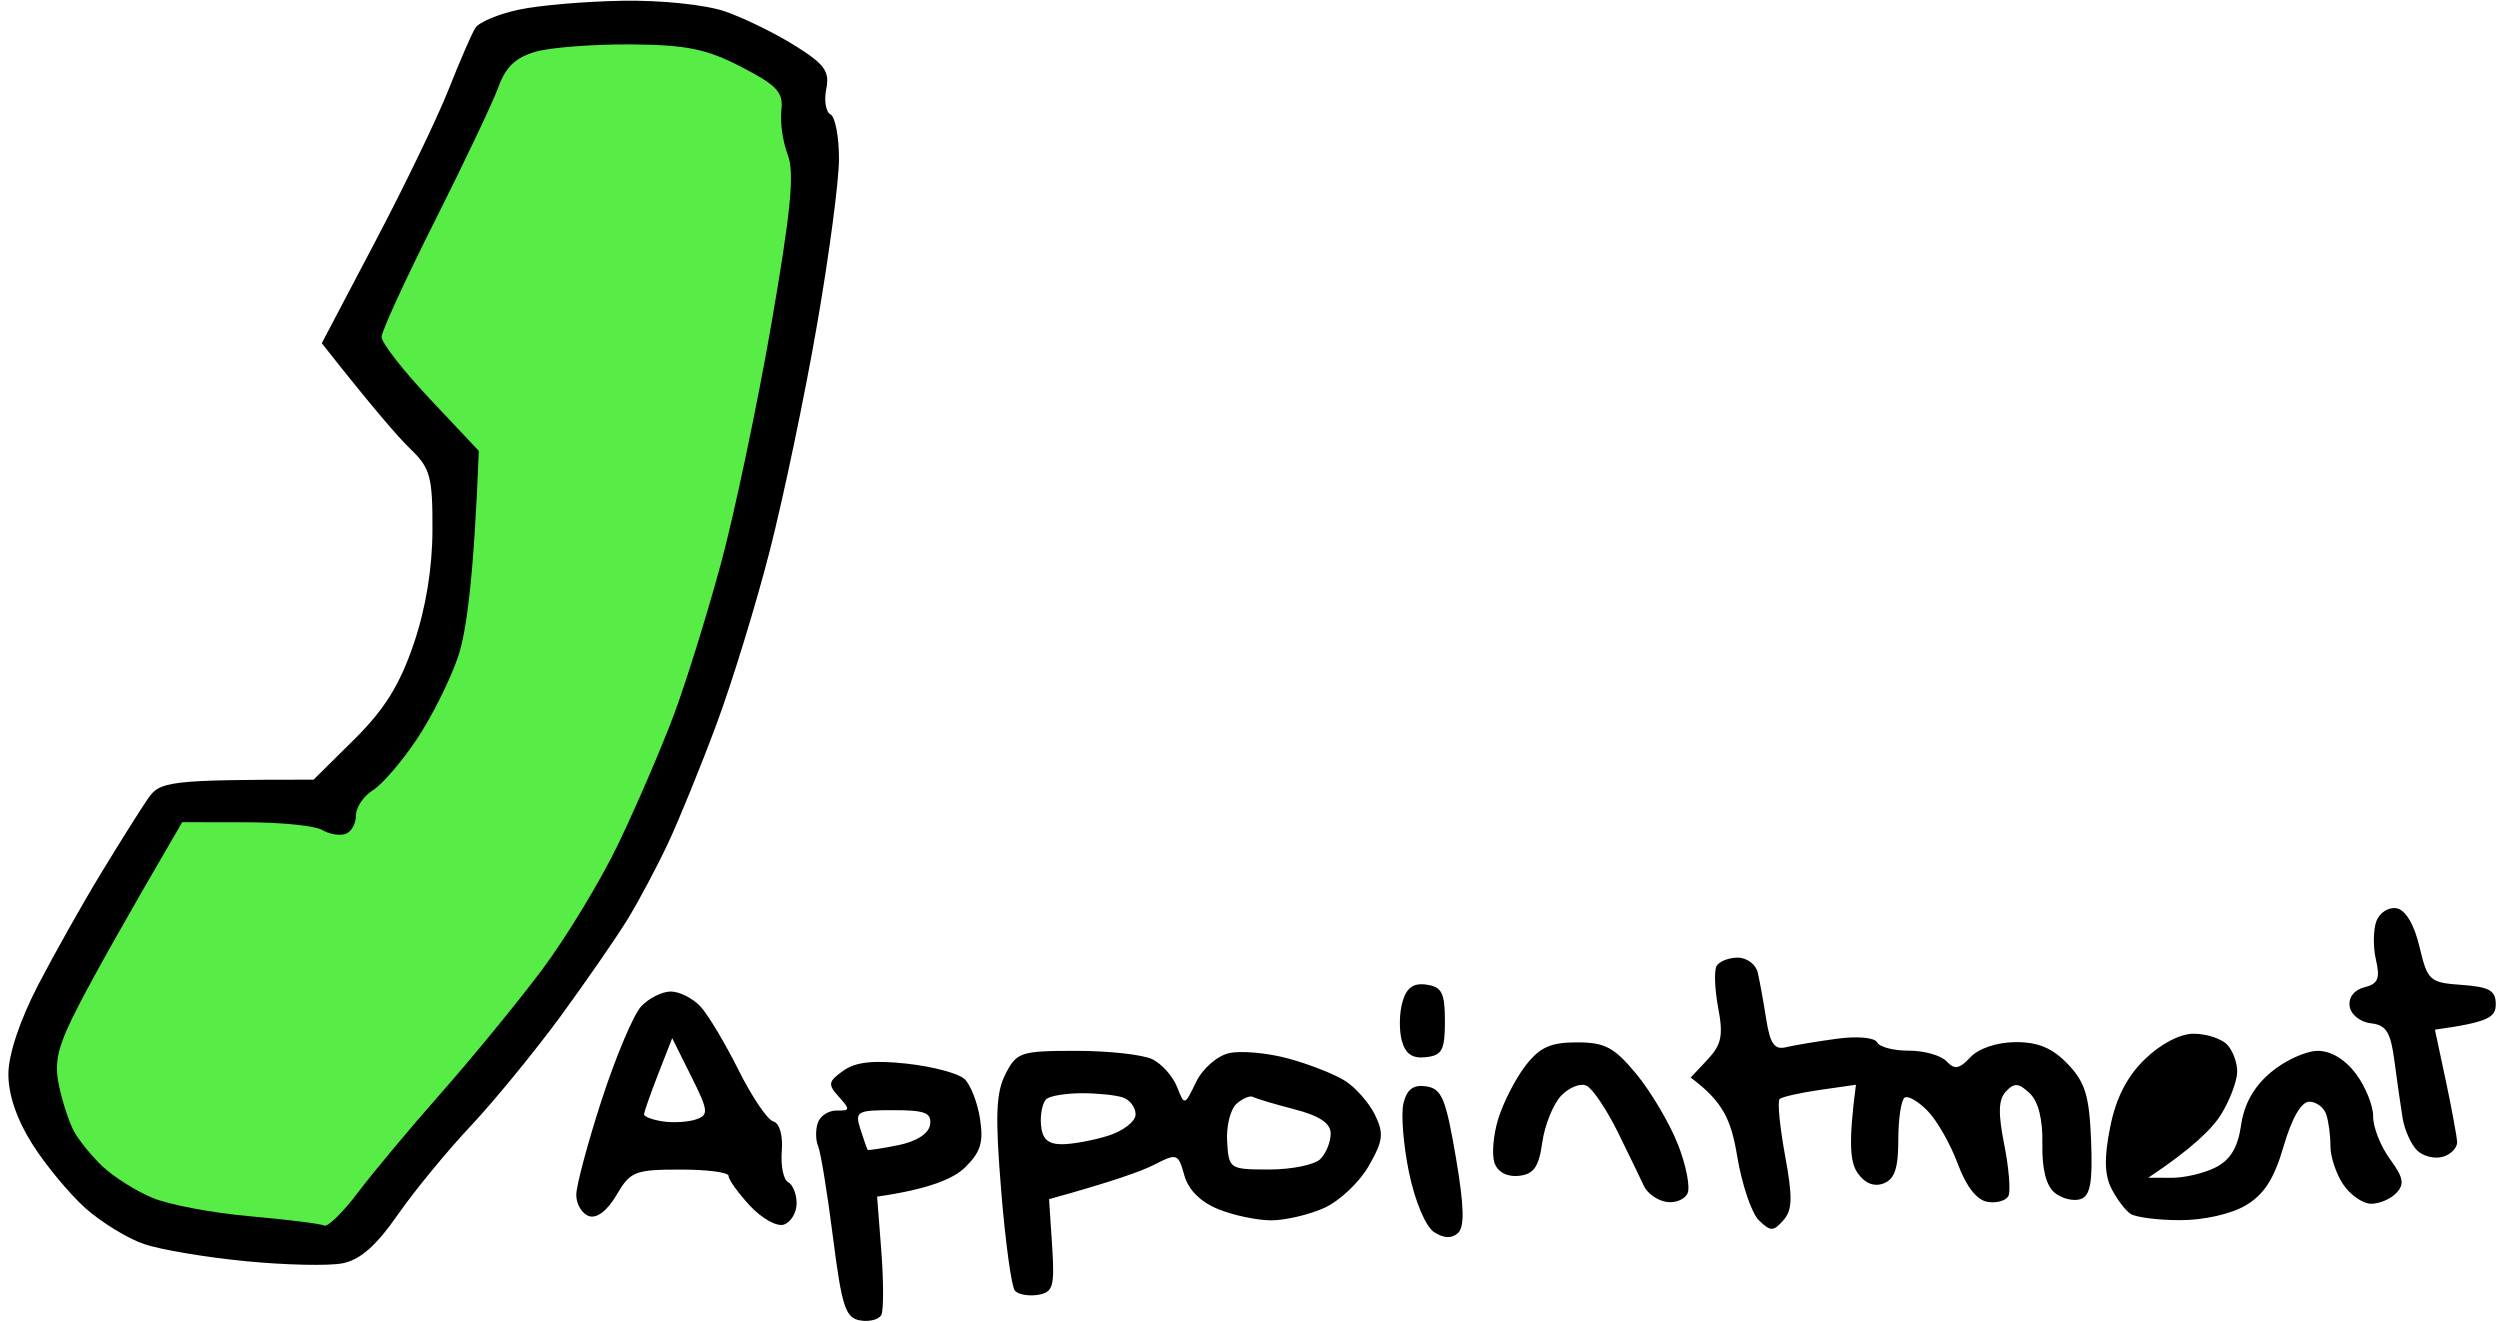 <svg xmlns="http://www.w3.org/2000/svg" viewBox="0 0 295 156" width="295" height="156">
	<style>
		tspan { white-space:pre }
		.shp0 { fill: #000000 } 
		.shp1 { fill: #57ed46 } 
	</style>
	<g id="Background">
		<path id="Path 0" class="shp0" d="M61.18 1.15C58.8 1.66 56.51 2.63 56.09 3.29C55.67 3.96 54.26 7.2 52.96 10.5C51.66 13.8 47.76 21.9 44.28 28.5L37.97 40.5C44.08 48.25 47.02 51.62 48.45 53C50.77 55.23 51.05 56.26 51.03 62.5C51.02 67.06 50.25 71.77 48.81 76C47.16 80.84 45.37 83.71 41.8 87.25L37 92C19.79 92 18.86 92.2 17.45 94.25C16.6 95.49 14.12 99.42 11.95 103C9.77 106.57 6.42 112.54 4.49 116.25C2.34 120.4 0.99 124.44 0.99 126.75C0.98 129.17 1.98 132.1 3.81 135C5.37 137.47 8.19 140.87 10.07 142.56C11.96 144.24 15.07 146.15 17 146.8C18.92 147.46 24.32 148.37 29 148.82C33.67 149.28 38.82 149.39 40.42 149.07C42.49 148.67 44.4 146.99 46.92 143.36C48.89 140.53 52.77 135.81 55.55 132.86C58.32 129.91 63.06 124.12 66.09 120C69.11 115.87 72.69 110.7 74.04 108.5C75.39 106.3 77.54 102.25 78.83 99.5C80.12 96.75 82.69 90.45 84.53 85.5C86.38 80.55 89.21 71.32 90.83 65C92.45 58.67 94.95 46.75 96.38 38.5C97.82 30.25 99 21.36 99 18.75C99 16.14 98.55 13.77 98 13.5C97.45 13.22 97.22 11.87 97.5 10.5C97.92 8.41 97.31 7.57 93.75 5.35C91.41 3.89 87.7 2.08 85.5 1.33C83.24 0.56 78.01 0.01 73.5 0.09C69.1 0.16 63.55 0.63 61.18 1.15Z" />
		<path id="Path 1" class="shp1" d="M63.25 6.09C60.88 6.75 59.68 7.88 58.82 10.25C58.17 12.04 54.81 19.12 51.35 26C47.89 32.87 45.04 39.06 45.03 39.75C45.01 40.44 47.59 43.75 50.75 47.1L56.5 53.21C55.92 68.33 55.02 74.66 54.05 77.5C53.12 80.25 50.92 84.64 49.17 87.25C47.43 89.86 45.1 92.56 44 93.25C42.89 93.94 41.99 95.29 42 96.25C42 97.21 41.44 98.19 40.75 98.41C40.06 98.64 38.82 98.42 38 97.93C37.17 97.43 33.12 97.03 29 97.03L21.5 97.02C14.52 108.97 11.09 115.15 9.37 118.47C6.84 123.35 6.37 125.17 6.94 128C7.33 129.92 8.14 132.4 8.73 133.5C9.33 134.6 10.87 136.49 12.16 137.69C13.45 138.9 16.07 140.55 18 141.35C19.92 142.16 25.1 143.13 29.5 143.52C33.9 143.91 37.84 144.4 38.25 144.61C38.66 144.83 40.44 143.09 42.21 140.75C43.97 138.41 48.39 133.12 52.03 129C55.67 124.87 61.02 118.35 63.91 114.5C66.8 110.65 70.89 103.9 73 99.5C75.1 95.1 78.01 88.35 79.46 84.5C80.91 80.65 83.43 72.55 85.07 66.5C86.7 60.45 89.37 47.74 91.02 38.25C93.34 24.81 93.77 20.39 92.95 18.25C92.37 16.74 92.03 14.37 92.2 13C92.45 10.89 91.71 10.09 87.5 7.91C83.39 5.78 81.07 5.3 74.5 5.24C70.1 5.21 65.04 5.59 63.25 6.09Z" />
		<path id="Path 2" fill-rule="evenodd" class="shp0" d="M282.81 107.18C283.86 107.38 284.88 109.09 285.5 111.72C286.45 115.73 286.69 115.95 290.5 116.22C293.74 116.45 294.5 116.88 294.5 118.5C294.5 120.04 293.67 120.62 287.32 121.5L288.6 127.5C289.3 130.8 289.9 134.06 289.94 134.75C289.97 135.44 289.21 136.23 288.25 136.5C287.29 136.78 285.92 136.44 285.22 135.75C284.52 135.06 283.75 133.37 283.52 132C283.29 130.62 282.86 127.59 282.55 125.25C282.1 121.79 281.59 120.95 279.76 120.75C278.52 120.61 277.4 119.72 277.26 118.75C277.1 117.7 277.8 116.8 279 116.5C280.61 116.1 280.88 115.46 280.36 113.25C280.01 111.74 280.04 109.68 280.42 108.68C280.81 107.67 281.88 107 282.81 107.18ZM205.05 113C206.12 113 207.19 113.79 207.41 114.75C207.64 115.71 208.09 118.19 208.41 120.25C208.87 123.17 209.39 123.91 210.75 123.57C211.71 123.34 214.41 122.89 216.75 122.57C219.18 122.24 221.21 122.43 221.5 123C221.77 123.55 223.46 123.99 225.25 123.98C227.04 123.97 229.03 124.54 229.69 125.23C230.64 126.25 231.2 126.15 232.51 124.75C233.48 123.71 235.64 122.99 237.82 122.97C240.5 122.96 242.18 123.66 244 125.56C246.06 127.71 246.54 129.31 246.75 134.59C246.94 139.56 246.66 141.11 245.5 141.5C244.67 141.77 243.3 141.44 242.46 140.75C241.45 139.93 240.94 137.94 241 135C241.06 132.09 240.53 129.97 239.5 129C238.22 127.79 237.69 127.74 236.71 128.78C235.81 129.73 235.76 131.34 236.5 135.06C237.05 137.82 237.27 140.54 237 141.11C236.72 141.68 235.61 142 234.53 141.82C233.27 141.62 232.01 140.01 231.03 137.36C230.19 135.08 228.6 132.27 227.5 131.13C226.4 129.98 225.16 129.25 224.75 129.52C224.34 129.78 224 132.02 224 134.5C224 137.87 223.56 139.16 222.25 139.65C221.12 140.07 220.03 139.63 219.19 138.4C218.34 137.18 218.08 134.98 219 128L214.75 128.61C212.41 128.95 210.27 129.43 210 129.68C209.72 129.92 210.01 132.91 210.63 136.31C211.55 141.3 211.51 142.79 210.43 144C209.25 145.33 208.93 145.33 207.55 144C206.7 143.17 205.55 139.8 205 136.5C204.29 132.19 203.37 130.03 199.5 127.15L201.5 125.02C203.14 123.27 203.36 122.17 202.75 118.94C202.34 116.77 202.25 114.55 202.55 114C202.85 113.45 203.98 113 205.05 113ZM168.34 116.19C170.14 116.45 170.5 117.17 170.5 120.5C170.5 123.91 170.17 124.54 168.25 124.75C166.64 124.93 165.83 124.36 165.4 122.75C165.08 121.51 165.12 119.46 165.5 118.19C165.98 116.53 166.8 115.96 168.34 116.19ZM79.15 117C80.17 117 81.74 117.79 82.64 118.75C83.54 119.71 85.56 123.09 87.14 126.25C88.71 129.41 90.56 132.15 91.25 132.33C91.99 132.53 92.4 133.96 92.25 135.83C92.11 137.57 92.45 139.22 93 139.5C93.55 139.77 94 140.9 94 142C94 143.1 93.32 144.22 92.5 144.5C91.67 144.78 89.88 143.78 88.47 142.25C87.07 140.74 85.95 139.16 85.97 138.75C85.98 138.34 83.41 138 80.25 138.01C74.92 138.01 74.37 138.23 72.75 141.01C71.67 142.86 70.43 143.81 69.5 143.5C68.67 143.22 68 142.1 68 141C68 139.9 69.36 134.84 71.01 129.75C72.67 124.66 74.76 119.71 75.66 118.75C76.56 117.79 78.13 117 79.15 117ZM77.66 126.75C76.75 129.09 76 131.22 76 131.5C76 131.77 77.01 132.15 78.25 132.33C79.49 132.51 81.25 132.4 82.16 132.08C83.65 131.56 83.59 131.06 81.56 127L79.32 122.5M258.83 121.98C260.3 121.97 262.07 122.54 262.77 123.23C263.46 123.93 264.01 125.4 263.99 126.5C263.96 127.6 263.11 129.85 262.09 131.5C261.07 133.15 258.72 135.5 253.5 138.97L256.25 138.98C257.76 138.99 260.1 138.44 261.45 137.75C263.19 136.87 264.07 135.4 264.45 132.75C264.82 130.23 265.98 128.18 268 126.5C269.65 125.12 272.12 124 273.5 124C275.07 124 276.76 125.03 278.03 126.75C279.15 128.26 280.05 130.51 280.03 131.75C280.02 132.99 280.9 135.24 282 136.75C283.62 138.96 283.76 139.75 282.75 140.79C282.06 141.51 280.71 142.07 279.75 142.04C278.79 142.02 277.32 140.99 276.49 139.75C275.66 138.51 274.99 136.49 274.99 135.25C275 134.01 274.77 132.32 274.5 131.5C274.22 130.67 273.32 130 272.5 130C271.55 130 270.44 131.93 269.47 135.25C268.34 139.13 267.16 140.96 264.97 142.25C263.25 143.26 260 143.99 257.25 143.98C254.64 143.98 252 143.64 251.4 143.23C250.79 142.83 249.78 141.49 249.15 140.25C248.33 138.64 248.28 136.58 249 133C249.68 129.58 250.97 127.05 253.08 125C254.92 123.2 257.22 121.99 258.83 121.98ZM186.07 123C189.39 123 190.48 123.58 193.1 126.75C194.8 128.81 197 132.52 197.98 135C198.96 137.47 199.47 140.1 199.13 140.82C198.78 141.55 197.65 142 196.61 141.82C195.57 141.65 194.4 140.82 194.01 140C193.63 139.17 192.23 136.3 190.91 133.61C189.58 130.91 187.92 128.44 187.2 128.11C186.49 127.77 185.14 128.32 184.2 129.31C183.27 130.31 182.27 132.78 181.99 134.81C181.58 137.7 180.99 138.55 179.24 138.75C177.86 138.9 176.75 138.33 176.36 137.25C176.01 136.29 176.2 133.92 176.8 132C177.4 130.07 178.84 127.26 180.01 125.75C181.69 123.58 182.95 123 186.07 123ZM127.02 124C130.86 124 134.9 124.45 136 125C137.1 125.55 138.4 127.01 138.89 128.25C139.77 130.49 139.78 130.49 141.14 127.68C141.89 126.11 143.61 124.6 145 124.28C146.37 123.95 149.52 124.23 152 124.9C154.47 125.57 157.51 126.76 158.75 127.56C159.99 128.35 161.56 130.15 162.25 131.56C163.32 133.75 163.21 134.63 161.5 137.6C160.4 139.52 158.04 141.74 156.25 142.54C154.46 143.34 151.65 144 150 144C148.35 144 145.54 143.41 143.75 142.68C141.66 141.83 140.23 140.41 139.75 138.68C139.03 136.12 138.88 136.06 136.25 137.41C134.74 138.19 131.32 139.42 123.79 141.5L124.15 146.98C124.46 151.82 124.27 152.49 122.5 152.79C121.4 152.97 120.17 152.76 119.76 152.31C119.36 151.87 118.63 146.55 118.14 140.5C117.42 131.7 117.52 128.95 118.64 126.75C119.97 124.15 120.41 124 127.02 124ZM122.83 132.67C122.95 134.36 123.61 135 125.25 135.02C126.49 135.03 128.96 134.58 130.75 134.02C132.54 133.46 134 132.32 134 131.5C134 130.67 133.32 129.77 132.5 129.5C131.67 129.22 129.5 129 127.67 129C125.83 129 123.96 129.3 123.5 129.67C123.04 130.03 122.74 131.38 122.83 132.67ZM144.8 134.7C145 137.95 145.08 138 149.8 138C152.44 138 155.15 137.44 155.82 136.75C156.49 136.06 157.03 134.71 157.02 133.75C157.01 132.54 155.7 131.66 152.75 130.9C150.41 130.29 148.21 129.64 147.87 129.44C147.52 129.24 146.64 129.6 145.92 130.24C145.19 130.88 144.69 132.88 144.8 134.7ZM107 125.51C110.02 125.84 113.08 126.65 113.8 127.31C114.51 127.96 115.34 130.07 115.64 132C116.08 134.8 115.72 135.96 113.85 137.78C112.56 139.04 109.7 140.32 103.5 141.2L104 147.69C104.27 151.25 104.27 154.62 104 155.16C103.72 155.7 102.6 156 101.5 155.81C99.77 155.52 99.34 154.21 98.29 145.99C97.63 140.77 96.84 135.94 96.54 135.25C96.24 134.56 96.22 133.32 96.5 132.5C96.77 131.67 97.79 131.02 98.75 131.04C100.32 131.08 100.34 130.92 99 129.44C97.66 127.96 97.71 127.63 99.5 126.35C100.95 125.31 103.02 125.08 107 125.51ZM102.37 135.67C102.44 135.77 104.07 135.52 106 135.13C108.18 134.68 109.59 133.77 109.75 132.71C109.95 131.31 109.17 131 105.41 131C101.1 131 100.86 131.14 101.53 133.25C101.93 134.49 102.31 135.58 102.37 135.67ZM168.3 128.19C170.12 128.46 170.61 129.64 171.78 136.5C172.77 142.31 172.84 144.77 172.04 145.5C171.31 146.17 170.37 146.13 169.22 145.39C168.23 144.74 166.98 141.78 166.27 138.39C165.6 135.15 165.3 131.46 165.61 130.19C166.02 128.52 166.78 127.96 168.3 128.19Z" />
	</g>
</svg>